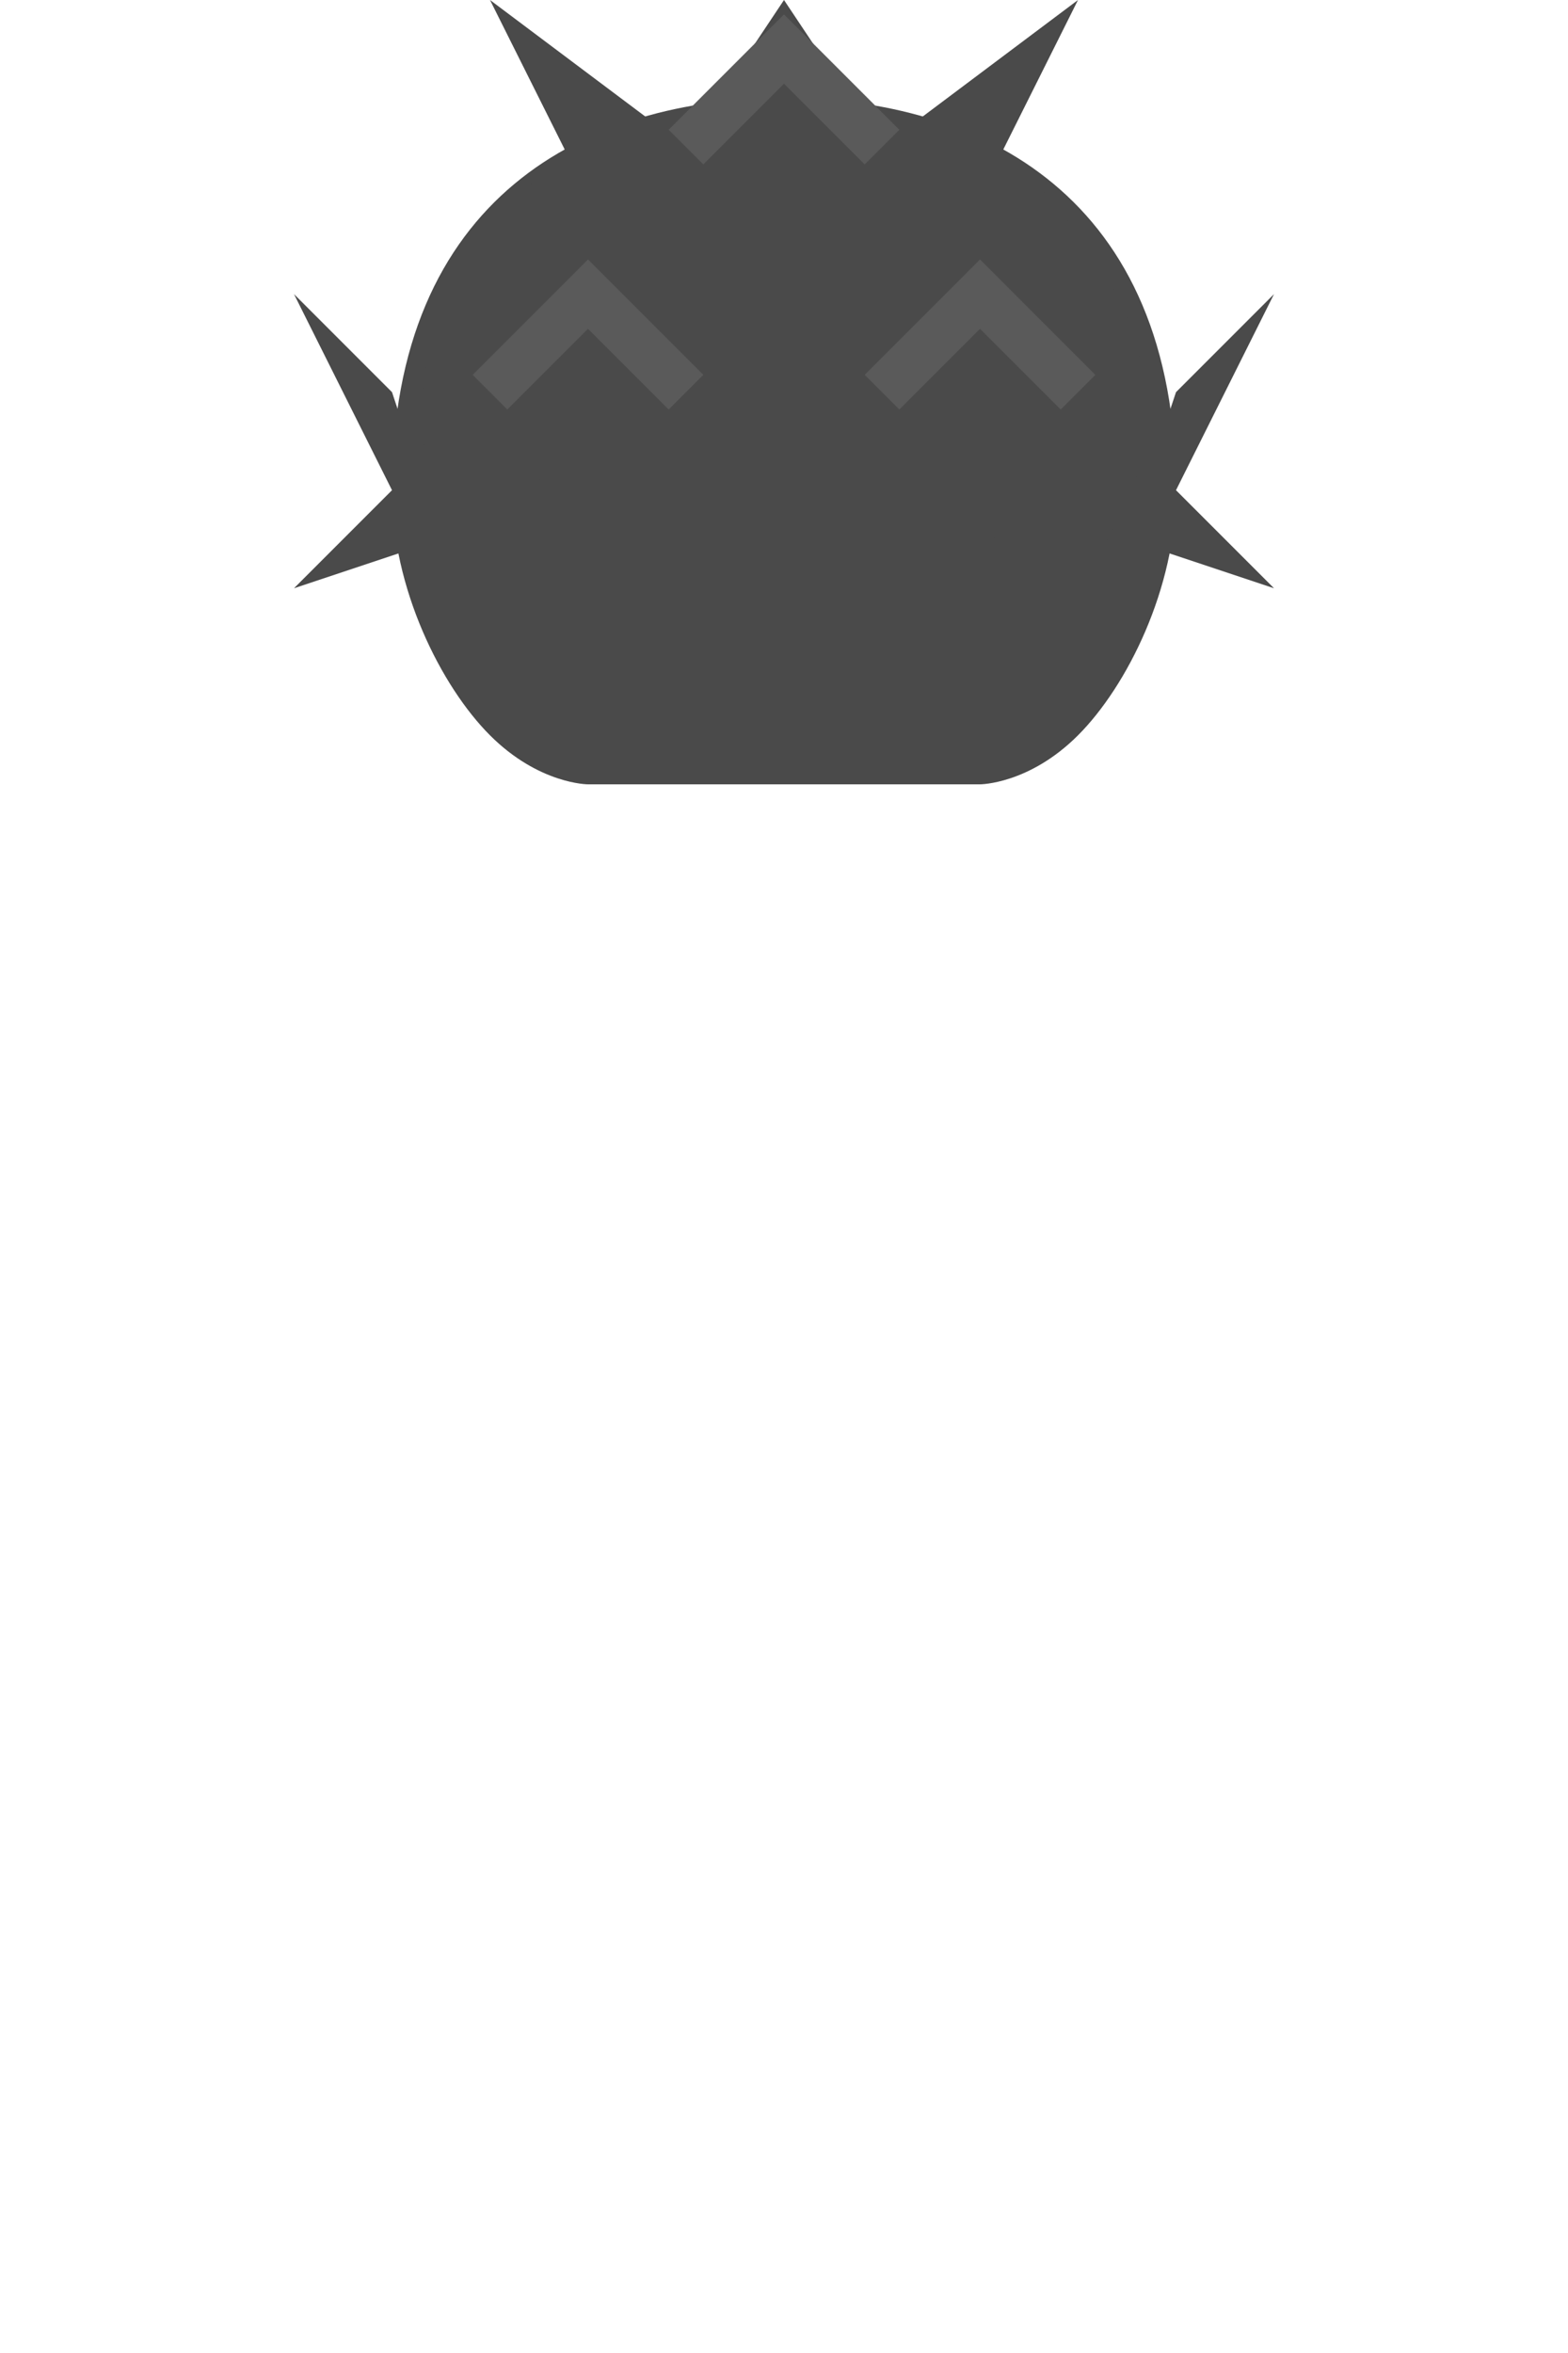 <?xml version="1.0" encoding="UTF-8"?>
<svg width="32" height="48" viewBox="0 0 32 48" xmlns="http://www.w3.org/2000/svg">
  <!-- Base Hair Shape -->
  <path d="M8 10 
           C8 4 12 2 16 2
           C20 2 24 4 24 10
           C24 12 23 14 22 15
           C21 16 20 16 20 16
           L12 16
           C12 16 11 16 10 15
           C9 14 8 12 8 10
           Z" 
        fill="#4A4A4A"/>
  
  <!-- Spiky Top -->
  <path d="M12 4
           L10 0
           L14 3
           L16 0
           L18 3
           L22 0
           L20 4"
        fill="#4A4A4A"/>
  
  <!-- Side Spikes -->
  <path d="M8 8
           L6 6
           L8 10
           L6 12
           L9 11"
        fill="#4A4A4A"/>
        
  <path d="M24 8
           L26 6
           L24 10
           L26 12
           L23 11"
        fill="#4A4A4A"/>
  
  <!-- Front Spikes -->
  <path d="M12 4
           C10 6 9 8 10 10
           C11 12 12 13 12 13
           L10 14
           L13 12"
        stroke="#4A4A4A"
        stroke-width="2"
        fill="#4A4A4A"/>
  
  <path d="M20 4
           C22 6 23 8 22 10
           C21 12 20 13 20 13
           L22 14
           L19 12"
        stroke="#4A4A4A"
        stroke-width="2"
        fill="#4A4A4A"/>
  
  <!-- Highlights -->
  <path d="M14 3
           L16 1
           L18 3"
        stroke="#5A5A5A"
        stroke-width="1"
        fill="none"/>
        
  <path d="M10 8
           L12 6
           L14 8"
        stroke="#5A5A5A"
        stroke-width="1"
        fill="none"/>
        
  <path d="M18 8
           L20 6
           L22 8"
        stroke="#5A5A5A"
        stroke-width="1"
        fill="none"/>
</svg>
